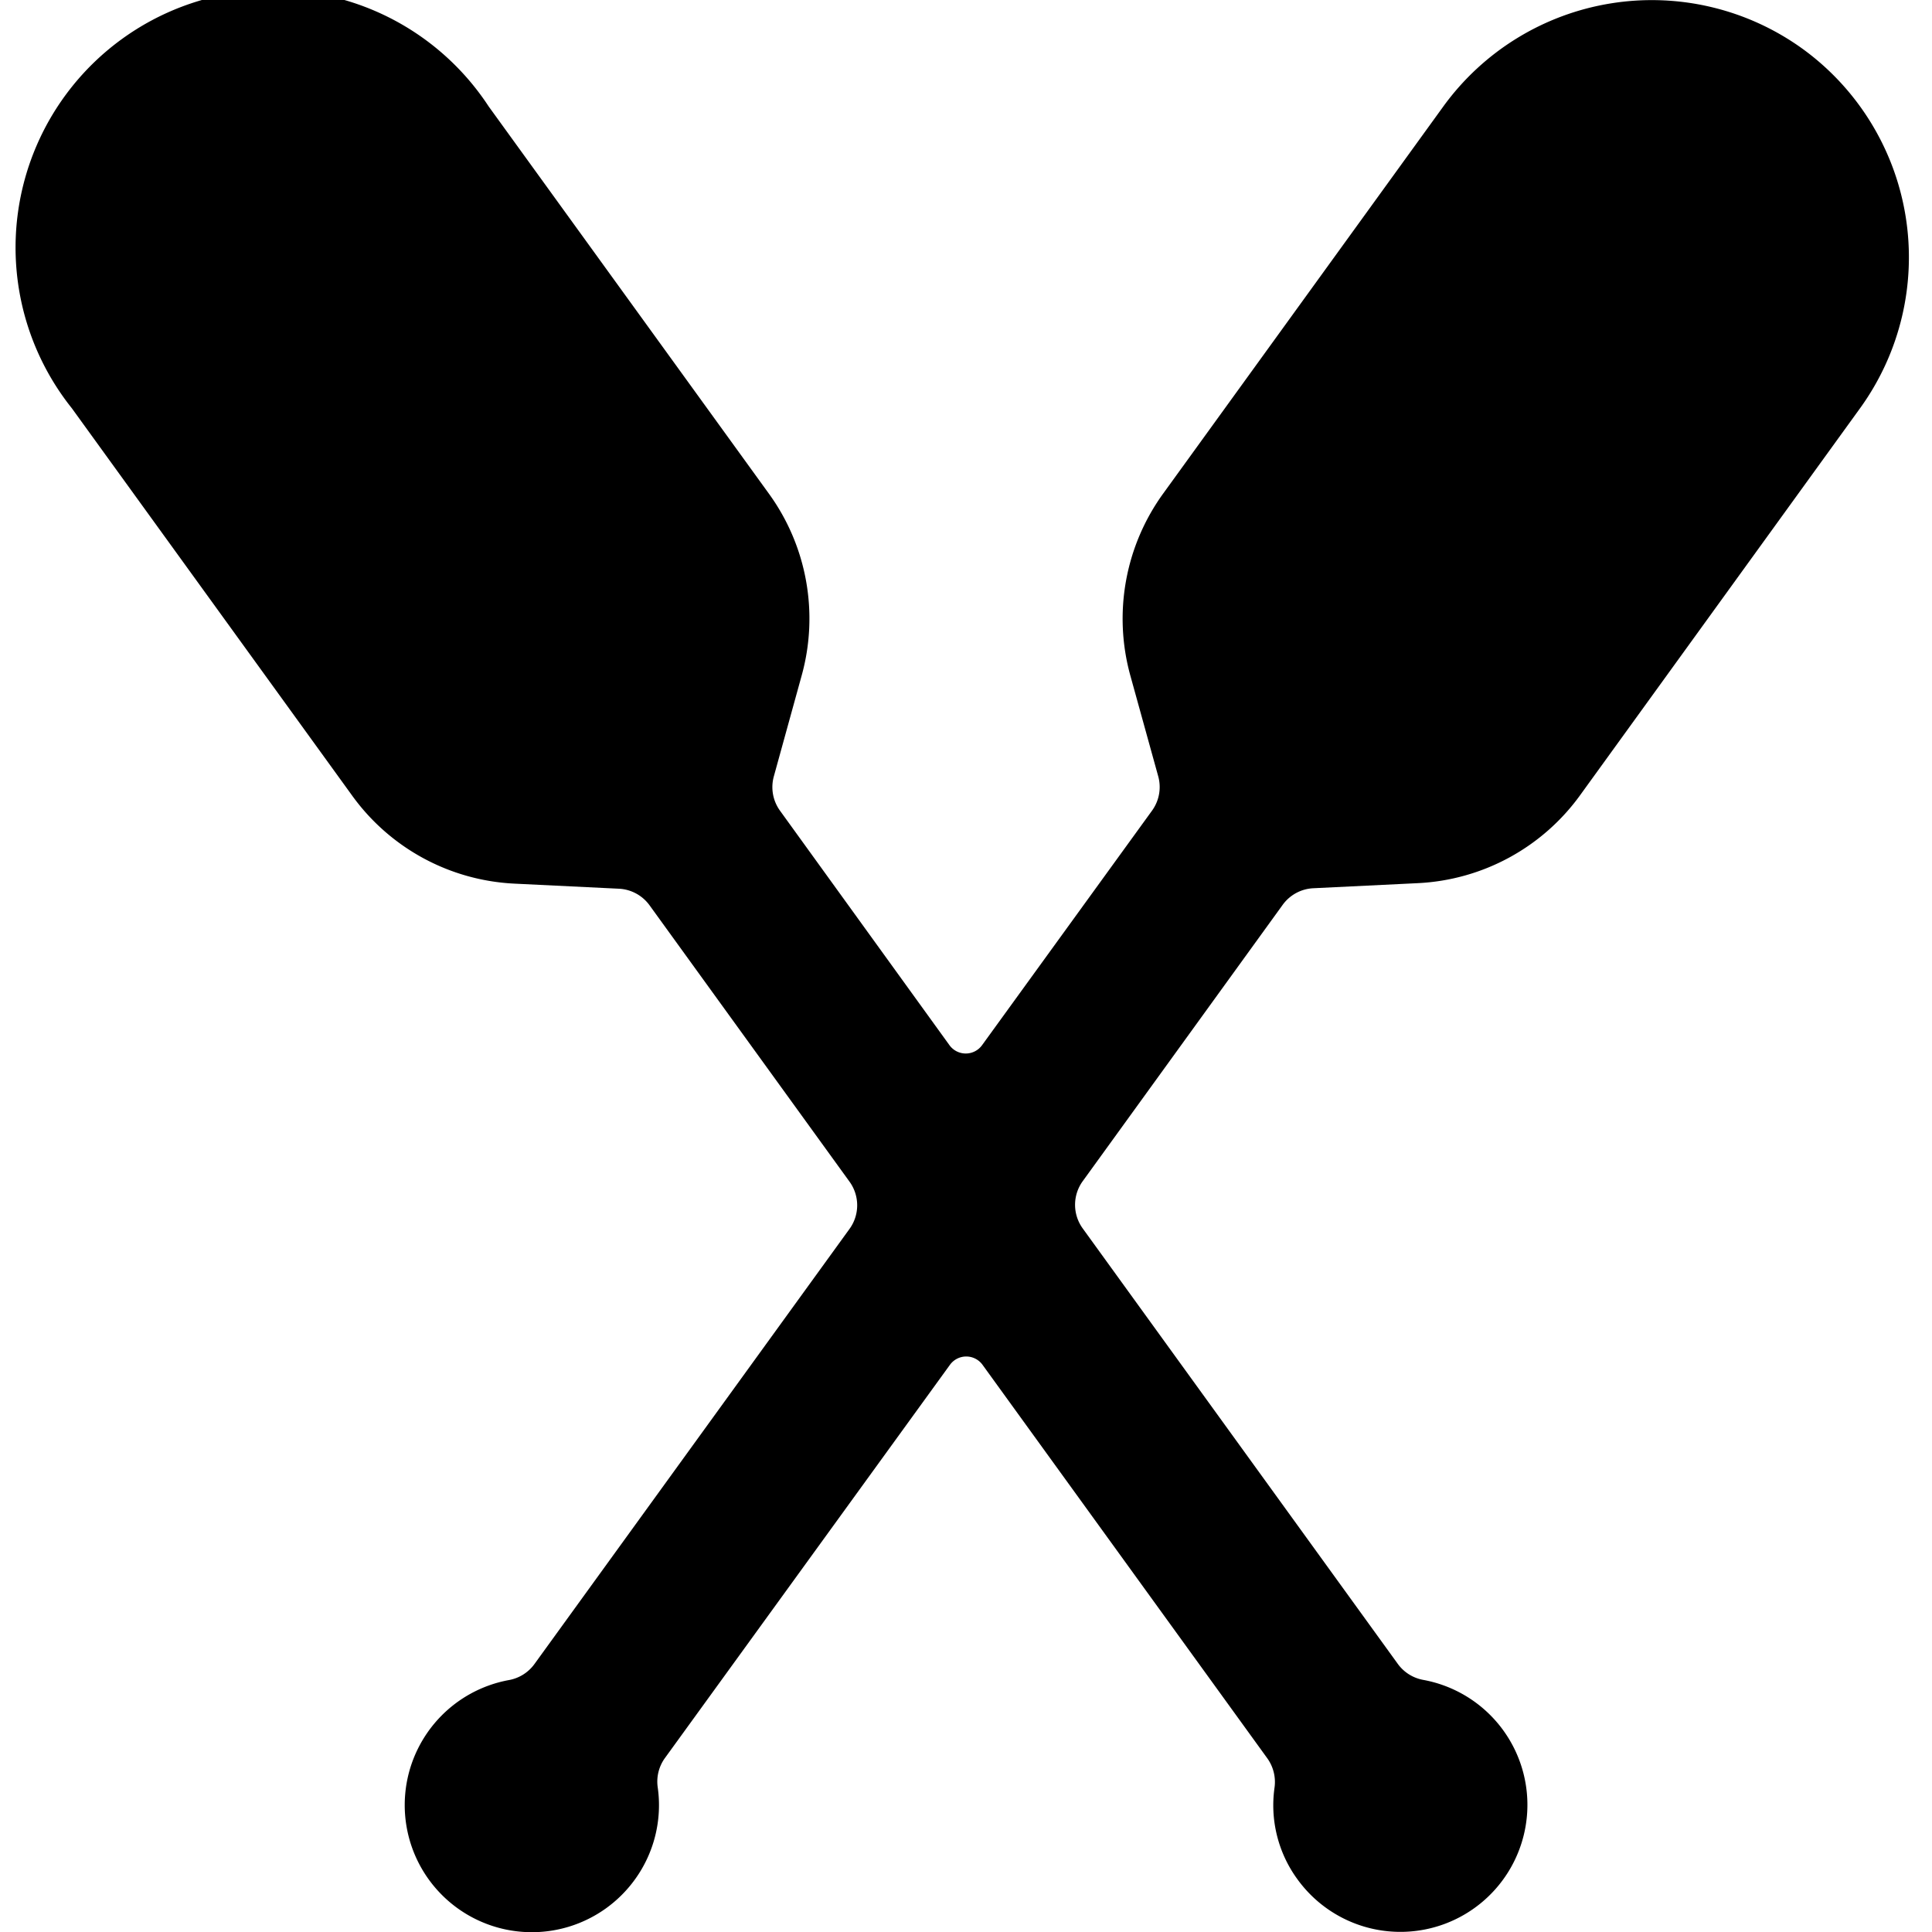 <svg id="Bold" xmlns="http://www.w3.org/2000/svg" viewBox="0 0 24 24"><title>canoe-paddles</title><path d="M22.393.607a3.2,3.2,0,0,0-4.464.716L14.451,6.129a2.651,2.651,0,0,0-.409,2.265l.346,1.25a.5.5,0,0,1-.077.426L12.2,12.983a.25.25,0,0,1-.406,0L9.689,10.07a.5.5,0,0,1-.076-.426l.345-1.25a2.644,2.644,0,0,0-.409-2.265L6.071,1.323A3.2,3.2,0,1,0,.892,5.071L4.37,9.877a2.643,2.643,0,0,0,2.024,1.1l1.294.063a.5.5,0,0,1,.381.206l2.484,3.433a.5.5,0,0,1,0,.587L6.64,20.67a.5.5,0,0,1-.316.2,1.579,1.579,0,1,0,1.562,2.479h0A1.573,1.573,0,0,0,8.17,22.2a.5.5,0,0,1,.09-.361L11.8,16.955a.25.25,0,0,1,.406,0l3.536,4.886a.505.505,0,0,1,.091.363,1.558,1.558,0,0,0,.285,1.142,1.578,1.578,0,1,0,1.561-2.478.5.5,0,0,1-.316-.2l-3.913-5.408a.5.5,0,0,1,0-.587l2.484-3.433a.5.5,0,0,1,.381-.206l1.294-.063a2.645,2.645,0,0,0,2.025-1.1l3.477-4.806A3.2,3.2,0,0,0,22.393.607Z"/></svg>